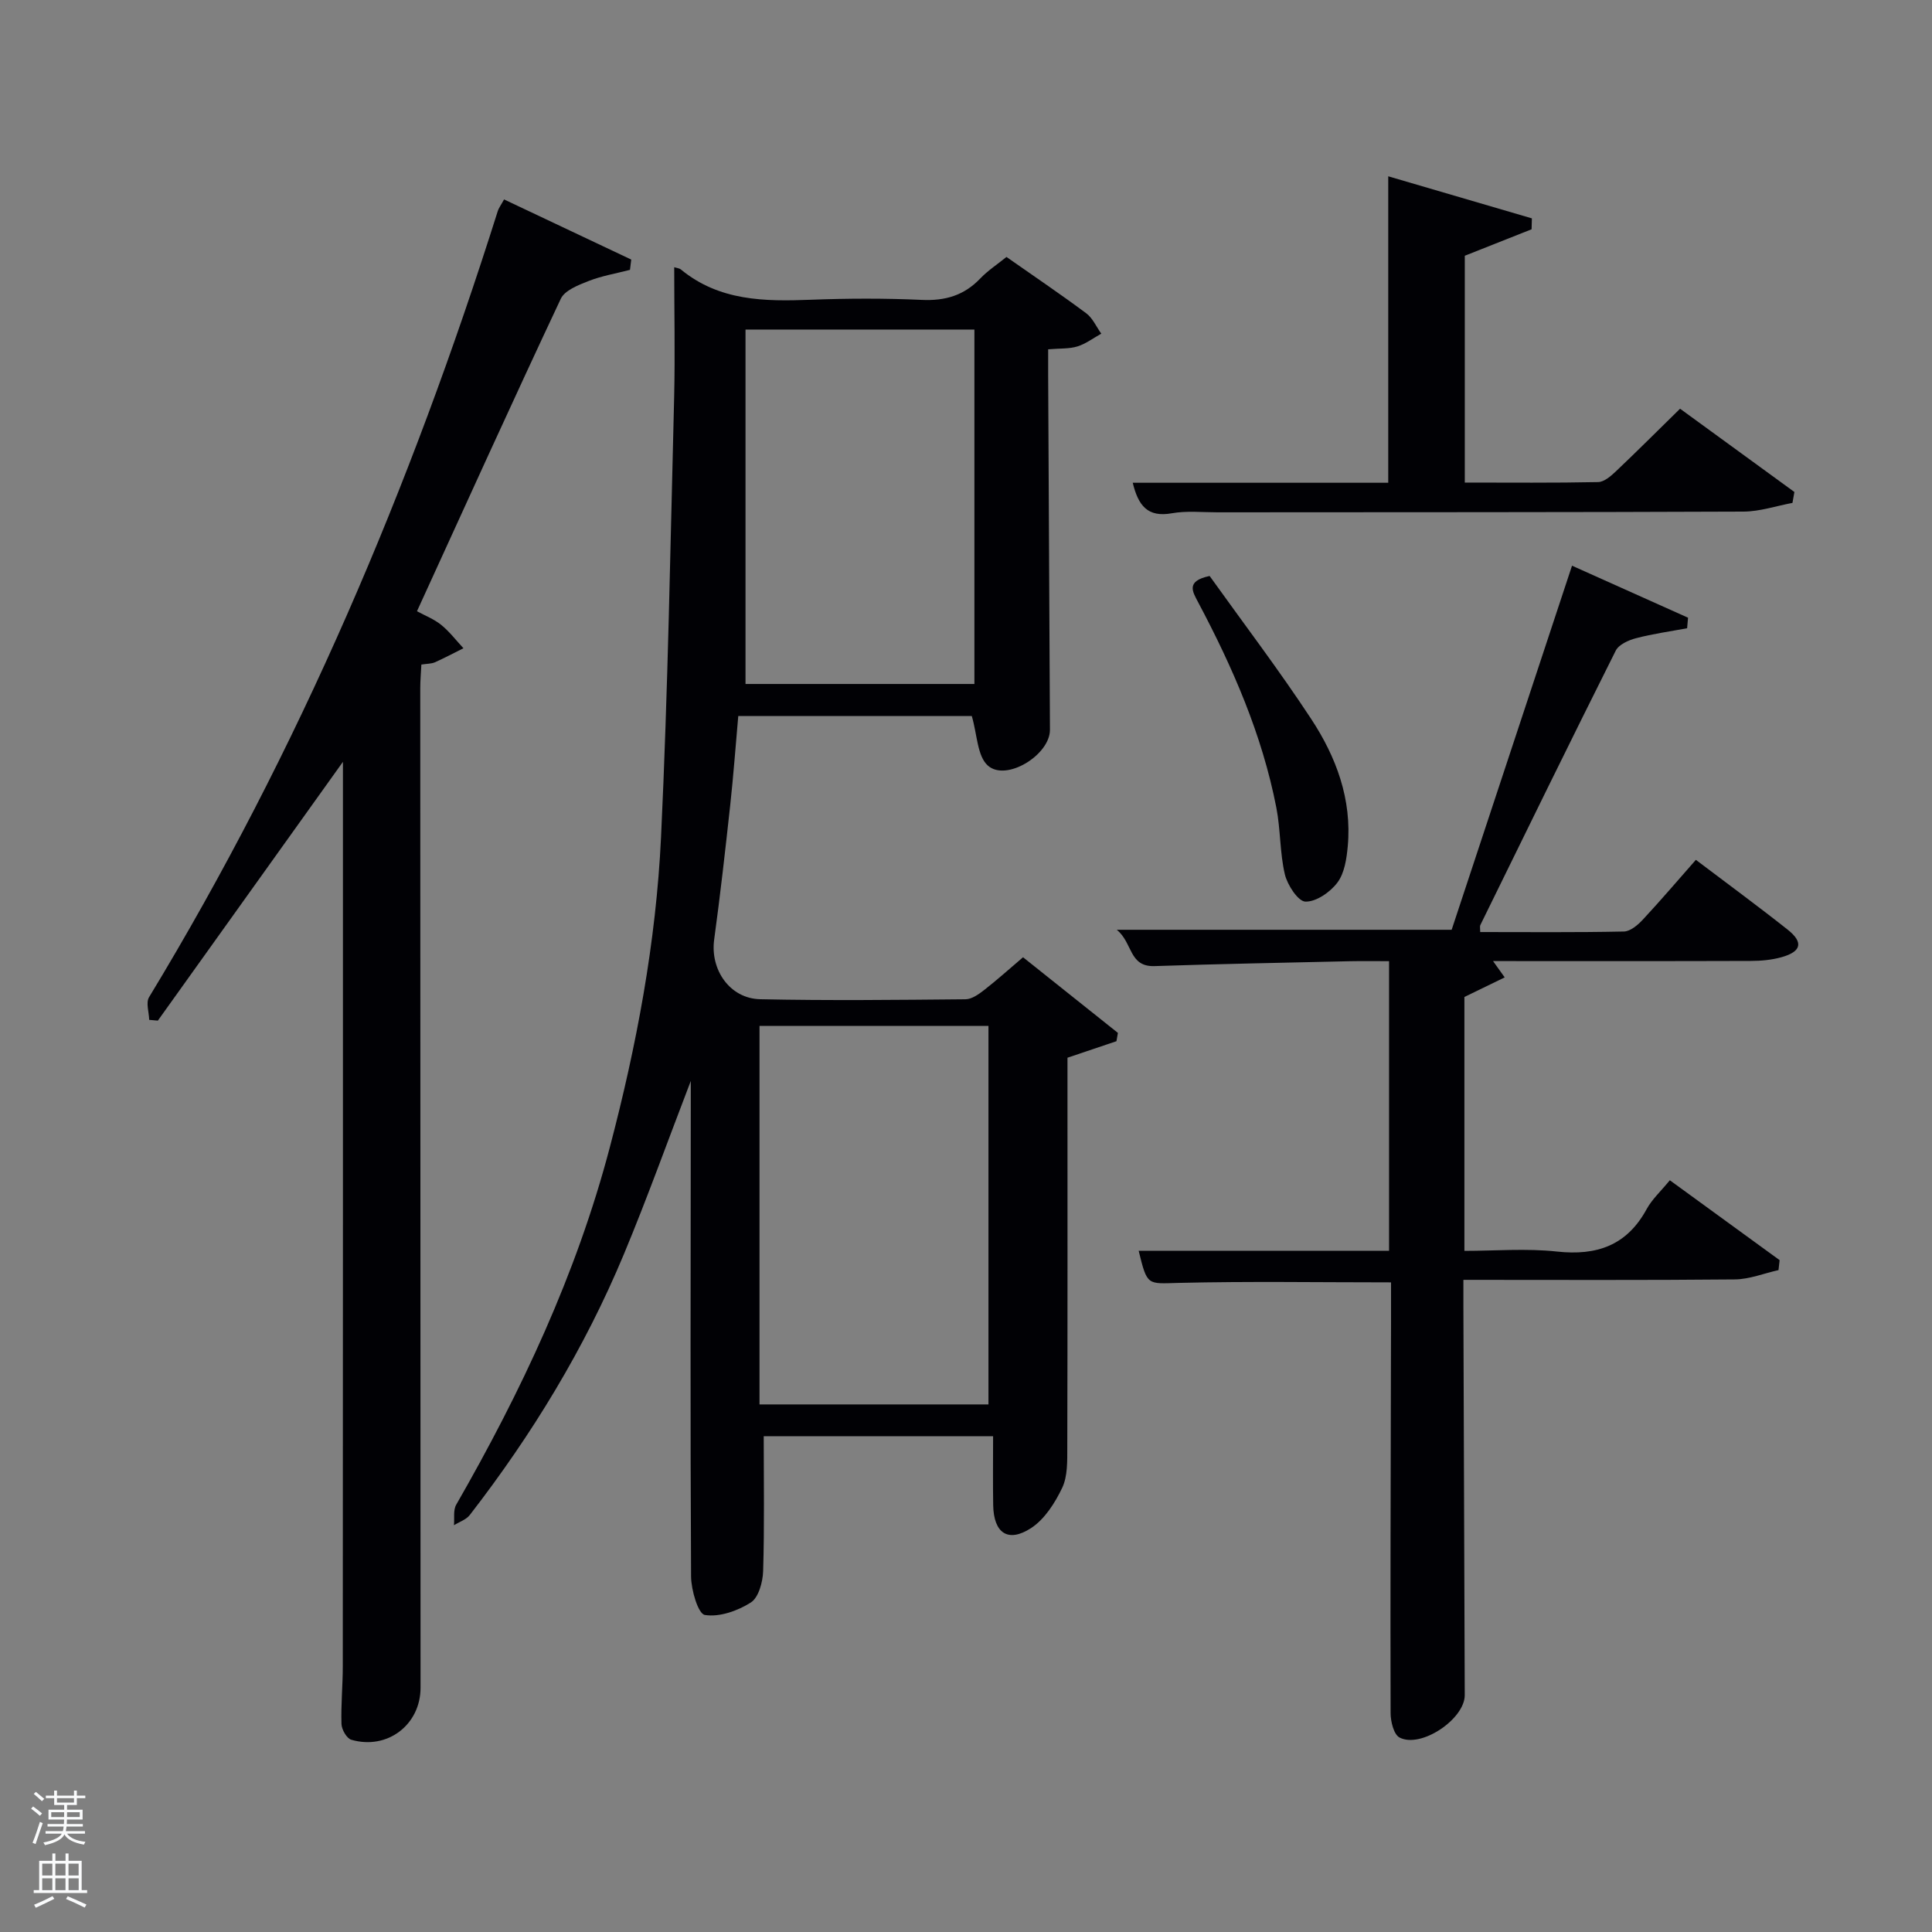 <svg enable-background="new 0 0 400 400" viewBox="0 0 400 400" xmlns="http://www.w3.org/2000/svg"><rect x="0" y="0" width="400" height="400" fill="#808080" stroke="none"/><path d="m6.44 374.46.42-.45c.65.47 1.27.95 1.85 1.44l-.45.49c-.65-.56-1.25-1.06-1.82-1.48m.93 7.33-.63-.26c.55-1.36 1.05-2.8 1.52-4.33.19.1.38.19.59.27-.46 1.29-.95 2.73-1.48 4.32m-.38-10.38.44-.42c.43.34 1.01.82 1.74 1.44l-.49.49c-.53-.51-1.09-1.01-1.69-1.51m2.5.35h1.72v-1.04h.59v1.04h3.52v-1.04h.59v1.04h1.75v.53h-1.75v1.42h-2.03v.97h3.22v2.03h-3.24c0 .35-.01.66-.03.93h3.32v.53h-3.37c-.03.27-.08.58-.15.94h3.96v.53h-3.71c.67.92 1.93 1.48 3.79 1.68-.13.24-.23.44-.29.59-2.13-.38-3.48-1.08-4.04-2.12-.43.97-1.77 1.72-4.03 2.23-.09-.19-.2-.37-.33-.55 2.1-.42 3.37-1.03 3.81-1.83h-3.36v-.53h3.58c.08-.29.13-.61.16-.94h-3.33v-.53h3.39c.02-.27.04-.58.04-.93h-3.23v-2.03h3.25v-.97h-2.07v-1.42h-1.73zm1.12 3.44v1h2.65c.01-.3.02-.44.02-.4v-.25-.35zm1.19-2h3.52v-.91h-3.52zm4.71 2h-2.63v.59c0 .15-.01.28-.01.4h2.64z" fill="#fafbfc"/><path d="m13.56 383.74h.63v1.52h2.72v6.07h1.13v.6h-11.06v-.6h1.13v-6.07h2.73v-1.52h.63v1.52h2.1v-1.52zm-2.69 8.83.38.56c-1.24.63-2.53 1.25-3.85 1.85-.1-.21-.21-.42-.34-.63 1.36-.55 2.63-1.15 3.81-1.78m-2.13-4.27h2.1v-2.45h-2.1zm0 3.04h2.1v-2.46h-2.1zm2.72-3.04h2.1v-2.45h-2.1zm0 3.04h2.1v-2.46h-2.1zm6.07 3.6c-1.41-.71-2.7-1.3-3.86-1.78l.35-.56c1.45.62 2.75 1.19 3.88 1.72zm-1.25-9.09h-2.1v2.45h2.1zm-2.09 5.49h2.1v-2.46h-2.1z" fill="#fafbfc"/><g fill="#010105"><path d="m139.59 55.33c.51.16 1.05.19 1.39.47 7.94 6.53 17.3 6.63 26.89 6.26 7.65-.29 15.34-.32 22.99.03 4.82.22 8.72-.91 12.07-4.41 1.58-1.66 3.55-2.94 5.45-4.48 5.68 3.98 11.19 7.7 16.51 11.66 1.34 1 2.09 2.79 3.12 4.22-1.64.91-3.19 2.09-4.93 2.64-1.7.53-3.6.39-6.07.6 0 1.77-.01 3.54 0 5.31.12 24.49.25 48.97.37 73.46.02 5.2-9.06 10.81-12.86 7.41-2.2-1.97-2.19-6.41-3.32-10.25-15.28 0-31.56 0-48.35 0-.55 6.16-1 12.38-1.68 18.58-1.01 9.25-2.05 18.49-3.31 27.71-.85 6.21 3.22 12.21 9.55 12.34 14.16.3 28.32.14 42.48.01 1.3-.01 2.73-1.03 3.85-1.9 2.62-2.04 5.09-4.26 8.07-6.8 6.59 5.25 13.11 10.46 19.64 15.66-.1.57-.2 1.15-.3 1.72-3.16 1.06-6.32 2.13-10.14 3.42v4.74c0 25.32.03 50.65-.04 75.97-.01 2.8.09 5.92-1.05 8.33-1.49 3.13-3.64 6.51-6.44 8.34-4.79 3.11-7.75 1.04-7.85-4.74-.08-4.64-.02-9.28-.02-14.28-15.67 0-31.37 0-47.49 0 0 9.37.16 18.65-.12 27.92-.07 2.27-.94 5.48-2.55 6.51-2.73 1.74-6.51 3.07-9.52 2.58-1.39-.23-2.83-5.16-2.85-7.97-.18-32.15-.08-64.31-.06-96.46 0-1.78 0-3.55 0-6.13-4.81 12.52-9.04 24.33-13.86 35.89-8.11 19.45-19.01 37.33-31.9 53.98-.75.97-2.17 1.42-3.27 2.11.13-1.43-.19-3.11.46-4.24 13.45-23.42 24.88-47.7 31.79-73.94 5.56-21.1 9.59-42.52 10.62-64.29 1.44-30.4 1.94-60.84 2.72-91.26.2-8.79.01-17.6.01-26.72zm65.06 235.44c0-26.42 0-52.46 0-78.37-16.06 0-31.77 0-47.4 0v78.37zm-50.3-222.54v73.38h47.39c0-24.65 0-48.9 0-73.38-15.85 0-31.43 0-47.39 0z"/><path d="m104.36 41.29c8.9 4.21 17.61 8.33 26.33 12.45-.09.71-.17 1.42-.26 2.13-2.87.75-5.84 1.24-8.59 2.32-2.11.83-4.92 1.92-5.74 3.68-10.04 21.34-19.77 42.82-29.77 64.68 1.65.9 3.53 1.62 5.02 2.83 1.71 1.39 3.08 3.2 4.6 4.83-1.97.98-3.91 2.02-5.91 2.91-.72.32-1.59.28-2.8.47-.08 1.69-.23 3.3-.23 4.91.01 68.98.03 137.96.06 206.94 0 7.63-6.86 12.93-14.33 10.76-.95-.27-2-2.11-2.04-3.25-.13-3.99.27-7.98.27-11.98.04-60.98.03-121.96.03-182.95 0-.99 0-1.99 0-4.29-13.22 18.49-25.77 36.03-38.32 53.58-.6-.05-1.19-.11-1.79-.16-.04-1.58-.72-3.55-.03-4.69 31.03-51.15 54.2-105.77 72.18-162.7.23-.74.75-1.41 1.32-2.47z"/><path d="m288 265.5c-15.05 0-29.51-.24-43.96.11-6.51.16-6.5.7-8.29-6.65h51.84c0-19.82 0-39.54 0-59.96-2.6 0-5.37-.05-8.13.01-13.48.31-26.96.56-40.43 1.01-5.34.18-4.5-4.88-7.82-7.52h69.34c8.14-24.62 16.45-49.75 24.92-75.38 8.21 3.68 16.12 7.23 24.02 10.77-.06.73-.13 1.45-.19 2.18-3.54.66-7.13 1.16-10.6 2.07-1.54.4-3.55 1.31-4.18 2.57-9.46 18.88-18.74 37.86-28.04 56.83-.12.25-.02.62-.02 1.43 9.9 0 19.83.1 29.75-.11 1.35-.03 2.9-1.36 3.94-2.48 3.72-4 7.26-8.16 10.96-12.36 6.58 4.98 12.88 9.6 18.99 14.44 3.33 2.63 2.88 4.56-1.26 5.72-2.04.57-4.25.77-6.39.77-17.66.06-35.32.03-53.33.03.82 1.15 1.44 2.01 2.41 3.38-2.9 1.4-5.51 2.67-8.34 4.05v52.57c6.34 0 12.82-.55 19.16.14 8.28.9 14.48-1.27 18.58-8.8 1.09-2 2.88-3.63 4.79-5.96 7.65 5.56 15.19 11.05 22.73 16.54-.08.69-.15 1.38-.23 2.06-3.01.67-6.02 1.9-9.04 1.93-18.48.18-36.97.09-56.2.09 0 1.97-.01 3.72 0 5.48.09 26.83.18 53.66.28 80.49.02 4.94-9.04 11.09-13.49 8.79-1.2-.62-1.86-3.31-1.86-5.06-.07-24.33.02-48.66.07-72.99.03-5.31.02-10.63.02-16.19z"/><path d="m234.52 99.95h52.9c0-21.18 0-41.89 0-63.45 9.93 2.91 19.83 5.81 29.74 8.71-.02.75-.04 1.51-.06 2.26-4.53 1.8-9.06 3.59-13.83 5.48v46.96c9.38 0 18.5.09 27.61-.1 1.24-.03 2.62-1.23 3.65-2.2 4.34-4.11 8.57-8.35 13.31-12.99 7.81 5.69 15.74 11.47 23.67 17.24-.13.75-.27 1.51-.4 2.26-3.37.63-6.74 1.78-10.12 1.8-36.31.15-72.61.12-108.92.15-3.16 0-6.4-.35-9.47.2-5 .89-6.93-1.58-8.08-6.32z"/><path d="m250.44 119.25c7.02 9.81 14.37 19.47 21.02 29.59 5.18 7.87 8.46 16.64 7.58 26.36-.24 2.59-.67 5.56-2.14 7.52-1.48 1.98-4.38 4-6.62 3.95-1.51-.03-3.73-3.42-4.26-5.63-1.06-4.48-.88-9.25-1.76-13.79-2.94-15.12-9.04-29.09-16.23-42.62-1.1-2.11-2.59-4.33 2.41-5.38z"/></g></svg>